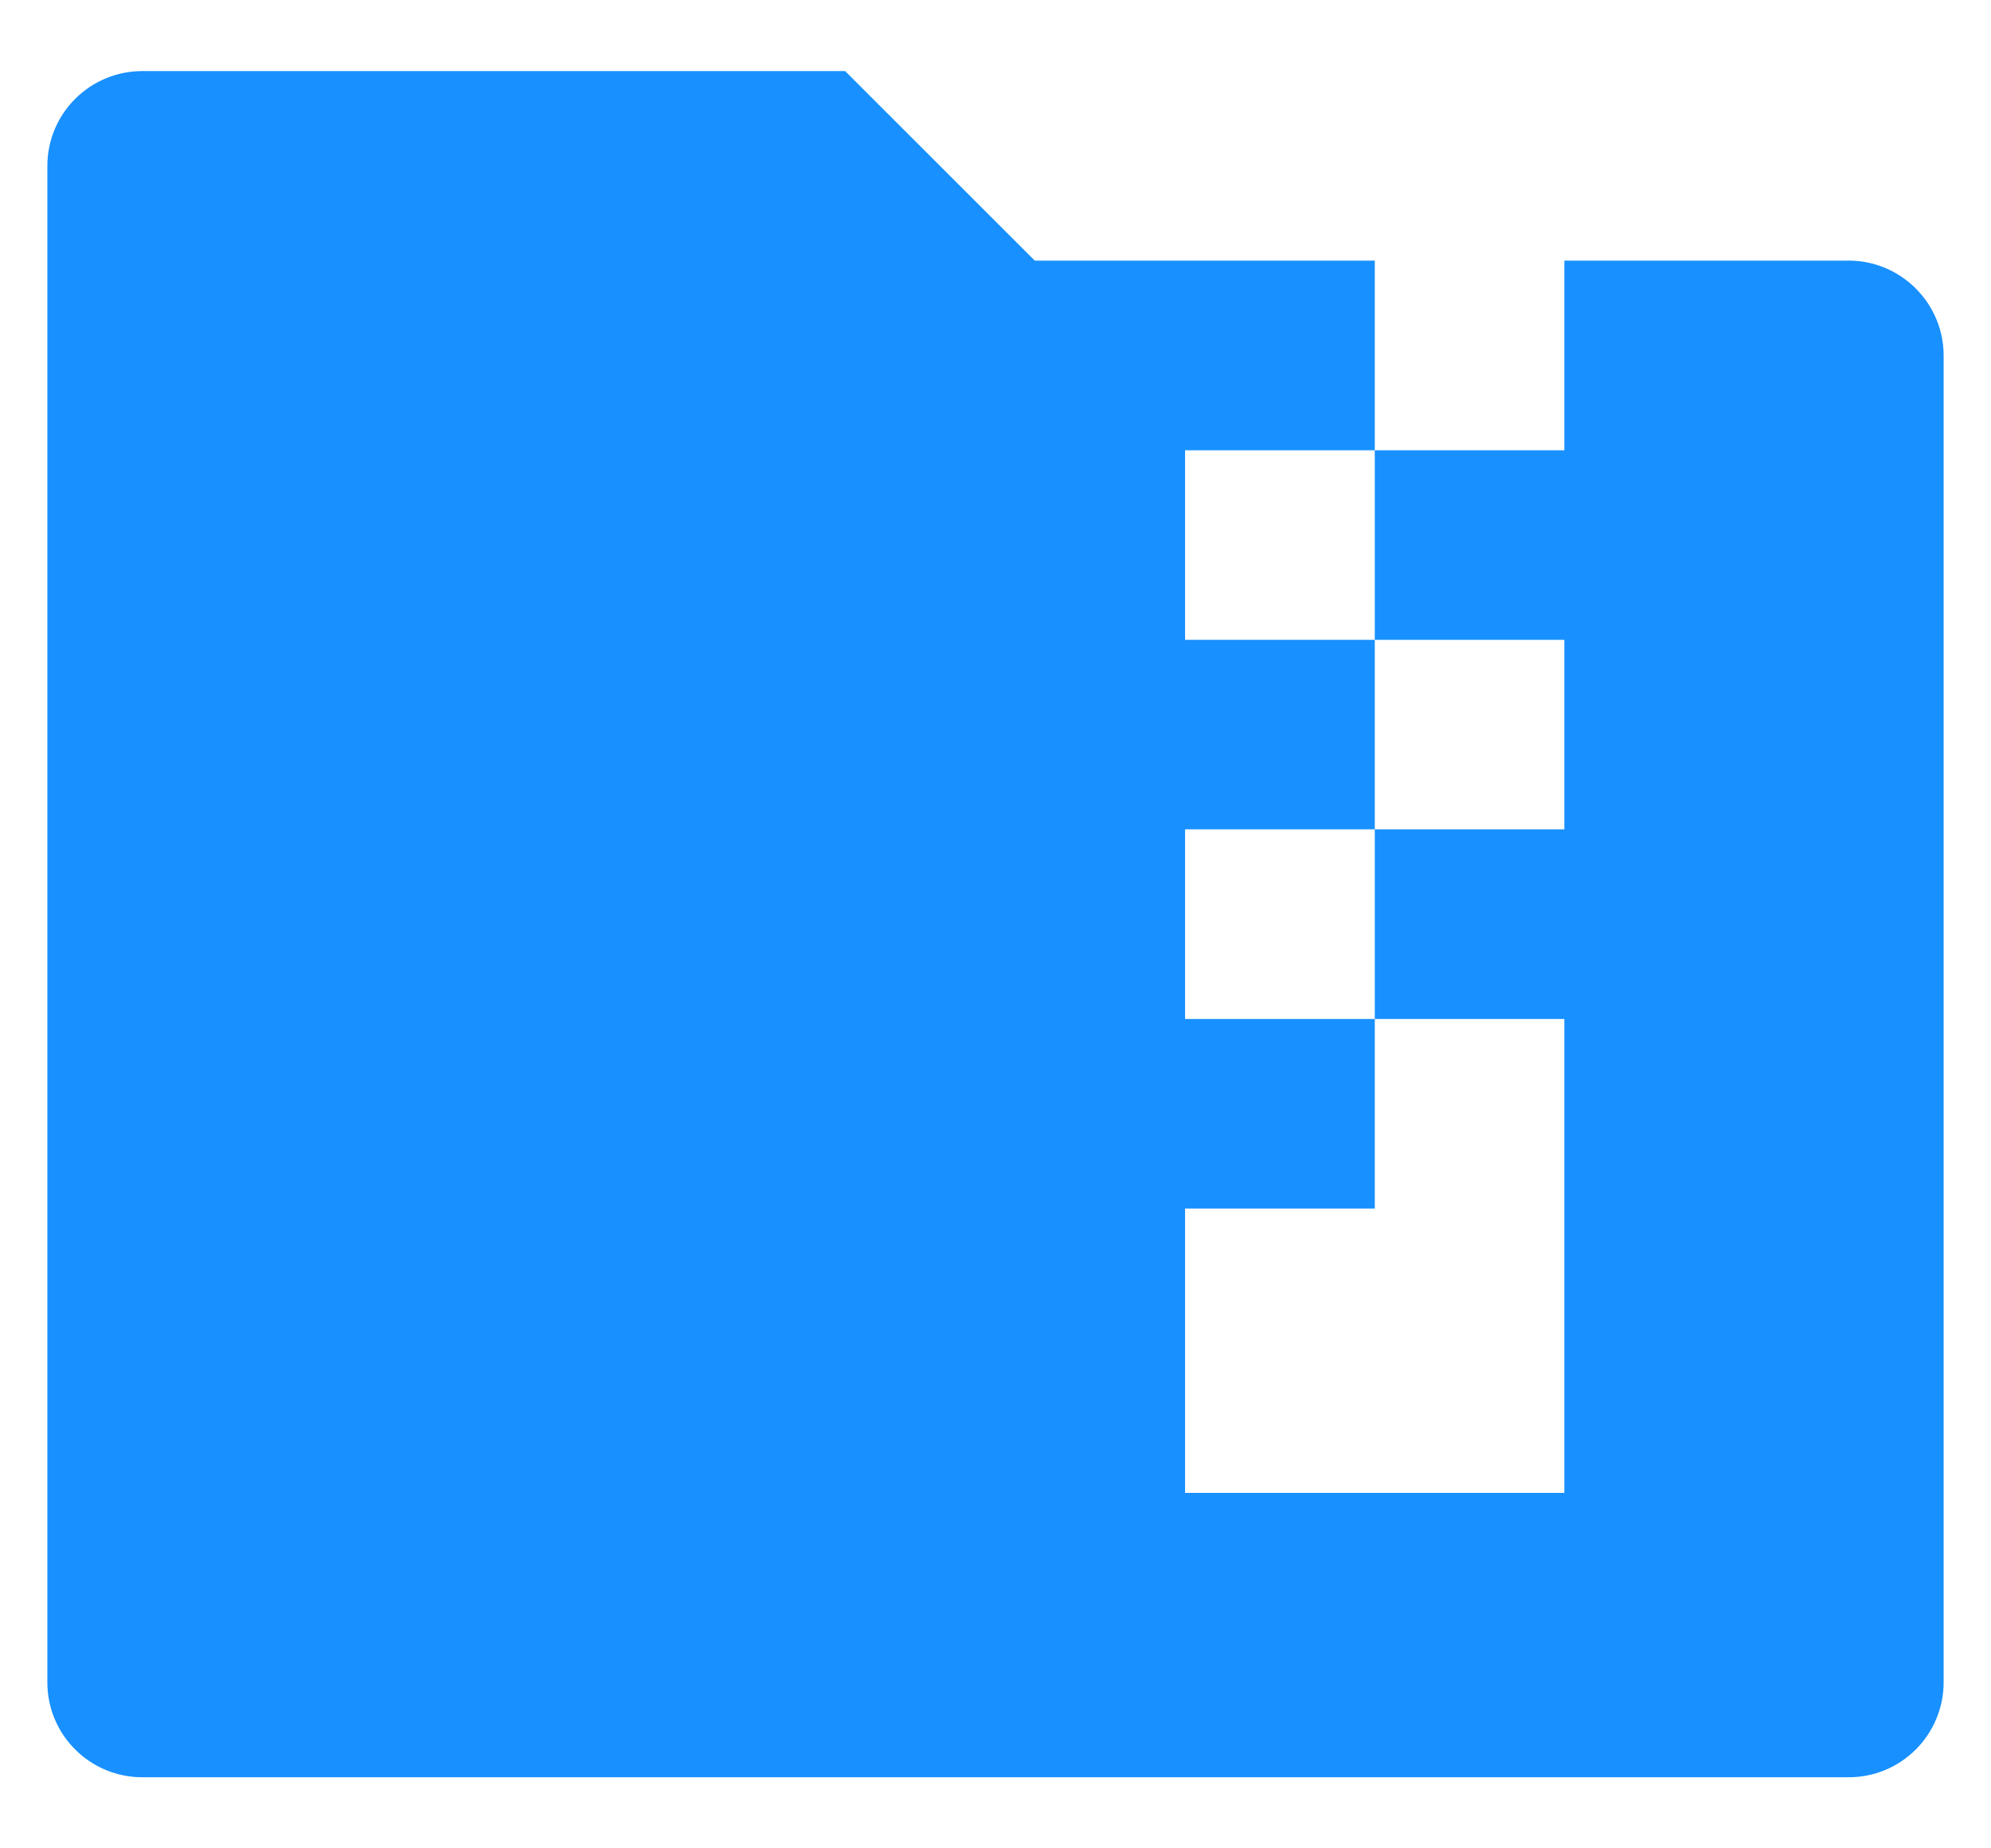 <svg width="14" height="13" viewBox="0 0 14 13" fill="none" xmlns="http://www.w3.org/2000/svg">
<path d="M13 1.833C13.177 1.833 13.346 1.904 13.471 2.029C13.596 2.154 13.667 2.323 13.667 2.5V11.833C13.667 12.01 13.596 12.18 13.471 12.305C13.346 12.43 13.177 12.5 13 12.5H1C0.823 12.5 0.654 12.43 0.529 12.305C0.403 12.18 0.333 12.01 0.333 11.833V1.167C0.333 0.99 0.403 0.82 0.529 0.695C0.654 0.57 0.823 0.5 1 0.5H5.943L7.276 1.833H9.667V3.167H11V1.833H13ZM11 7.167H9.667V8.5H8.333V10.5H11V7.167ZM9.667 5.833H8.333V7.167H9.667V5.833ZM11 4.5H9.667V5.833H11V4.5ZM9.667 3.167H8.333V4.5H9.667V3.167Z" fill="#1890FF"/>
</svg>

